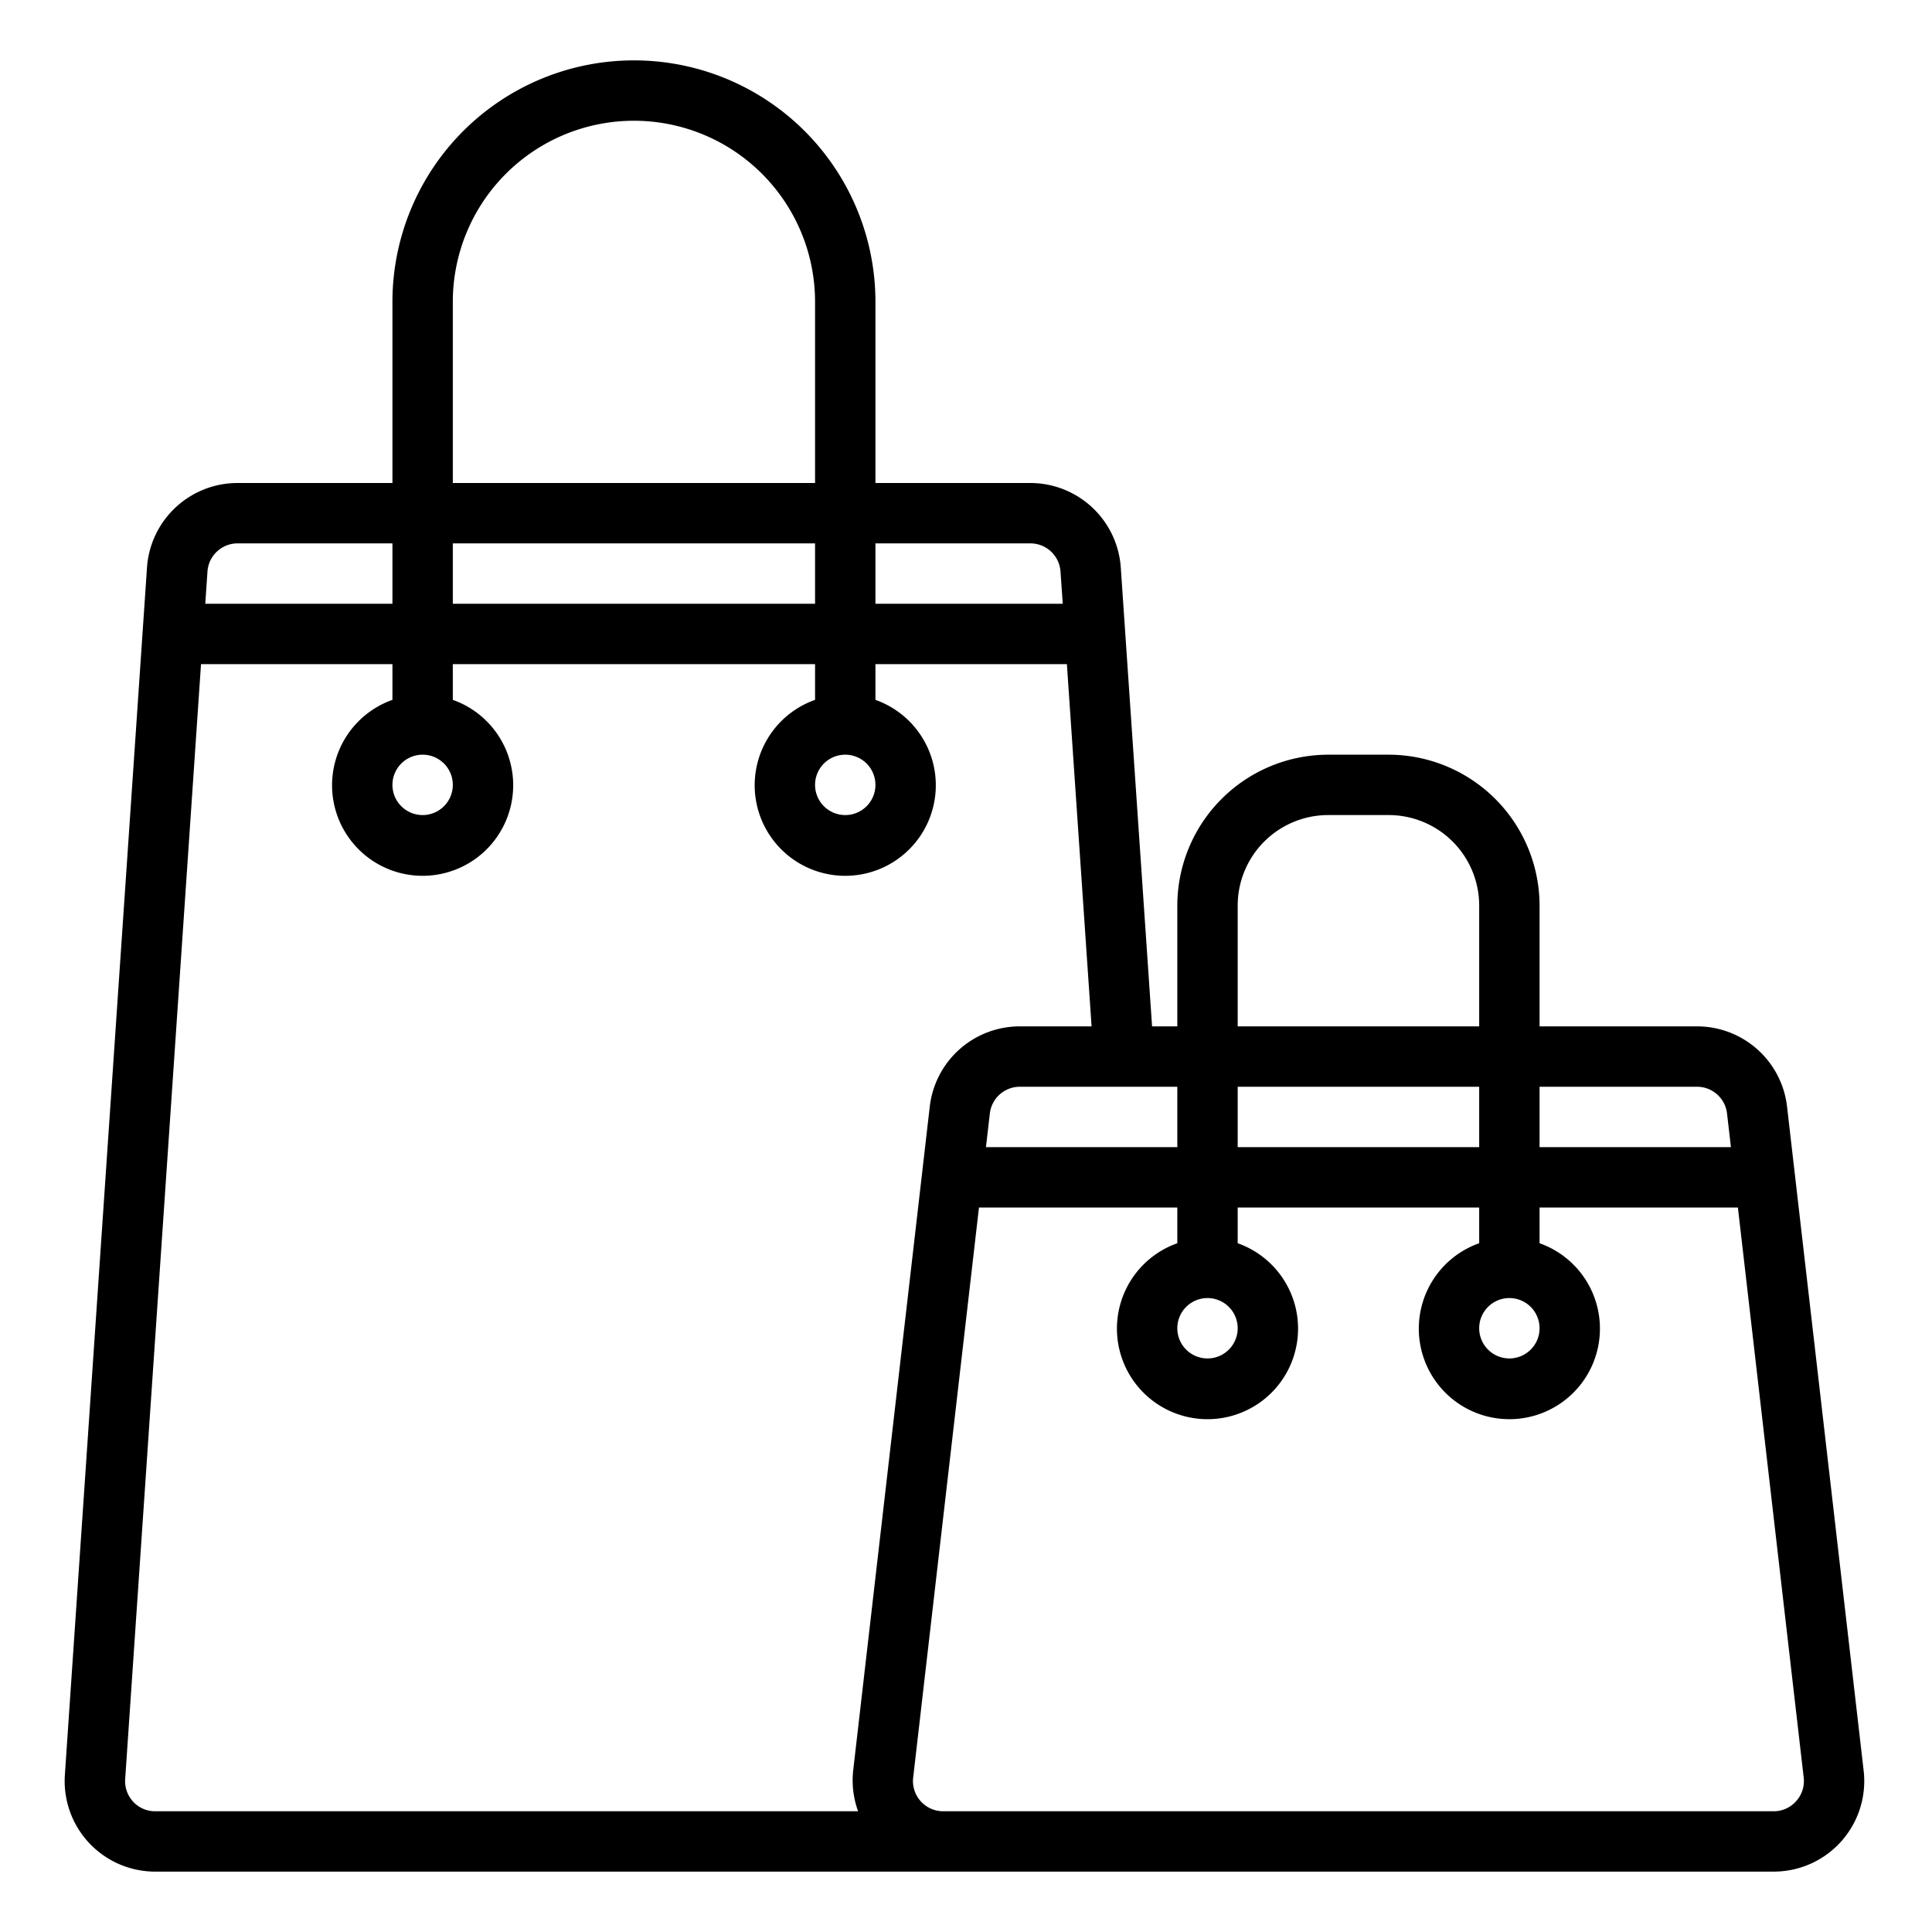 <svg xmlns="http://www.w3.org/2000/svg" viewBox="0 0 64 64" x="0px" y="0px"><title>Shopping Bag_1</title><g data-name="Shopping Bag"><path d="M61.736,58.656l-2.538-22A3,3,0,0,0,56.217,34H51V30a5.006,5.006,0,0,0-5-5H44a5.006,5.006,0,0,0-5,5v4h-.836L37.127,18.794a3.006,3.006,0,0,0-3-2.794H29V10a8,8,0,0,0-16,0v6H7.87a3.006,3.006,0,0,0-3,2.793l-2.721,40A3,3,0,0,0,5.14,62H58.756a3,3,0,0,0,2.98-3.344ZM56.217,36a1,1,0,0,1,.993.885L57.339,38H51V36ZM49,38H41V36h8Zm-8-8a3,3,0,0,1,3-3h2a3,3,0,0,1,3,3v4H41Zm-2,8H32.661l.129-1.115A1,1,0,0,1,33.783,36H39ZM34.13,18a1,1,0,0,1,1,.929L35.205,20H29V18ZM27,20H15V18H27ZM15,10a6,6,0,0,1,12,0v6H15ZM7.87,18H13v2H6.8l.073-1.073A1,1,0,0,1,7.87,18ZM4.414,59.686a1,1,0,0,1-.267-.758L6.659,22H13v1.184a3,3,0,1,0,2,0V22H27v1.184a3,3,0,1,0,2,0V22h6.342l.818,12H33.783A3,3,0,0,0,30.8,36.656l-2.538,22A2.987,2.987,0,0,0,28.426,60H5.14A.981.981,0,0,1,4.414,59.686ZM15,26a1,1,0,1,1-1-1A1,1,0,0,1,15,26Zm14,0a1,1,0,1,1-1-1A1,1,0,0,1,29,26ZM59.5,59.665a.986.986,0,0,1-.746.335H31.244a1,1,0,0,1-.994-1.115L32.43,40H39v1.184a3,3,0,1,0,2,0V40h8v1.184a3,3,0,1,0,2,0V40h6.57l2.18,18.886A.988.988,0,0,1,59.5,59.665ZM41,44a1,1,0,1,1-1-1A1,1,0,0,1,41,44Zm10,0a1,1,0,1,1-1-1A1,1,0,0,1,51,44Z"></path></g></svg>